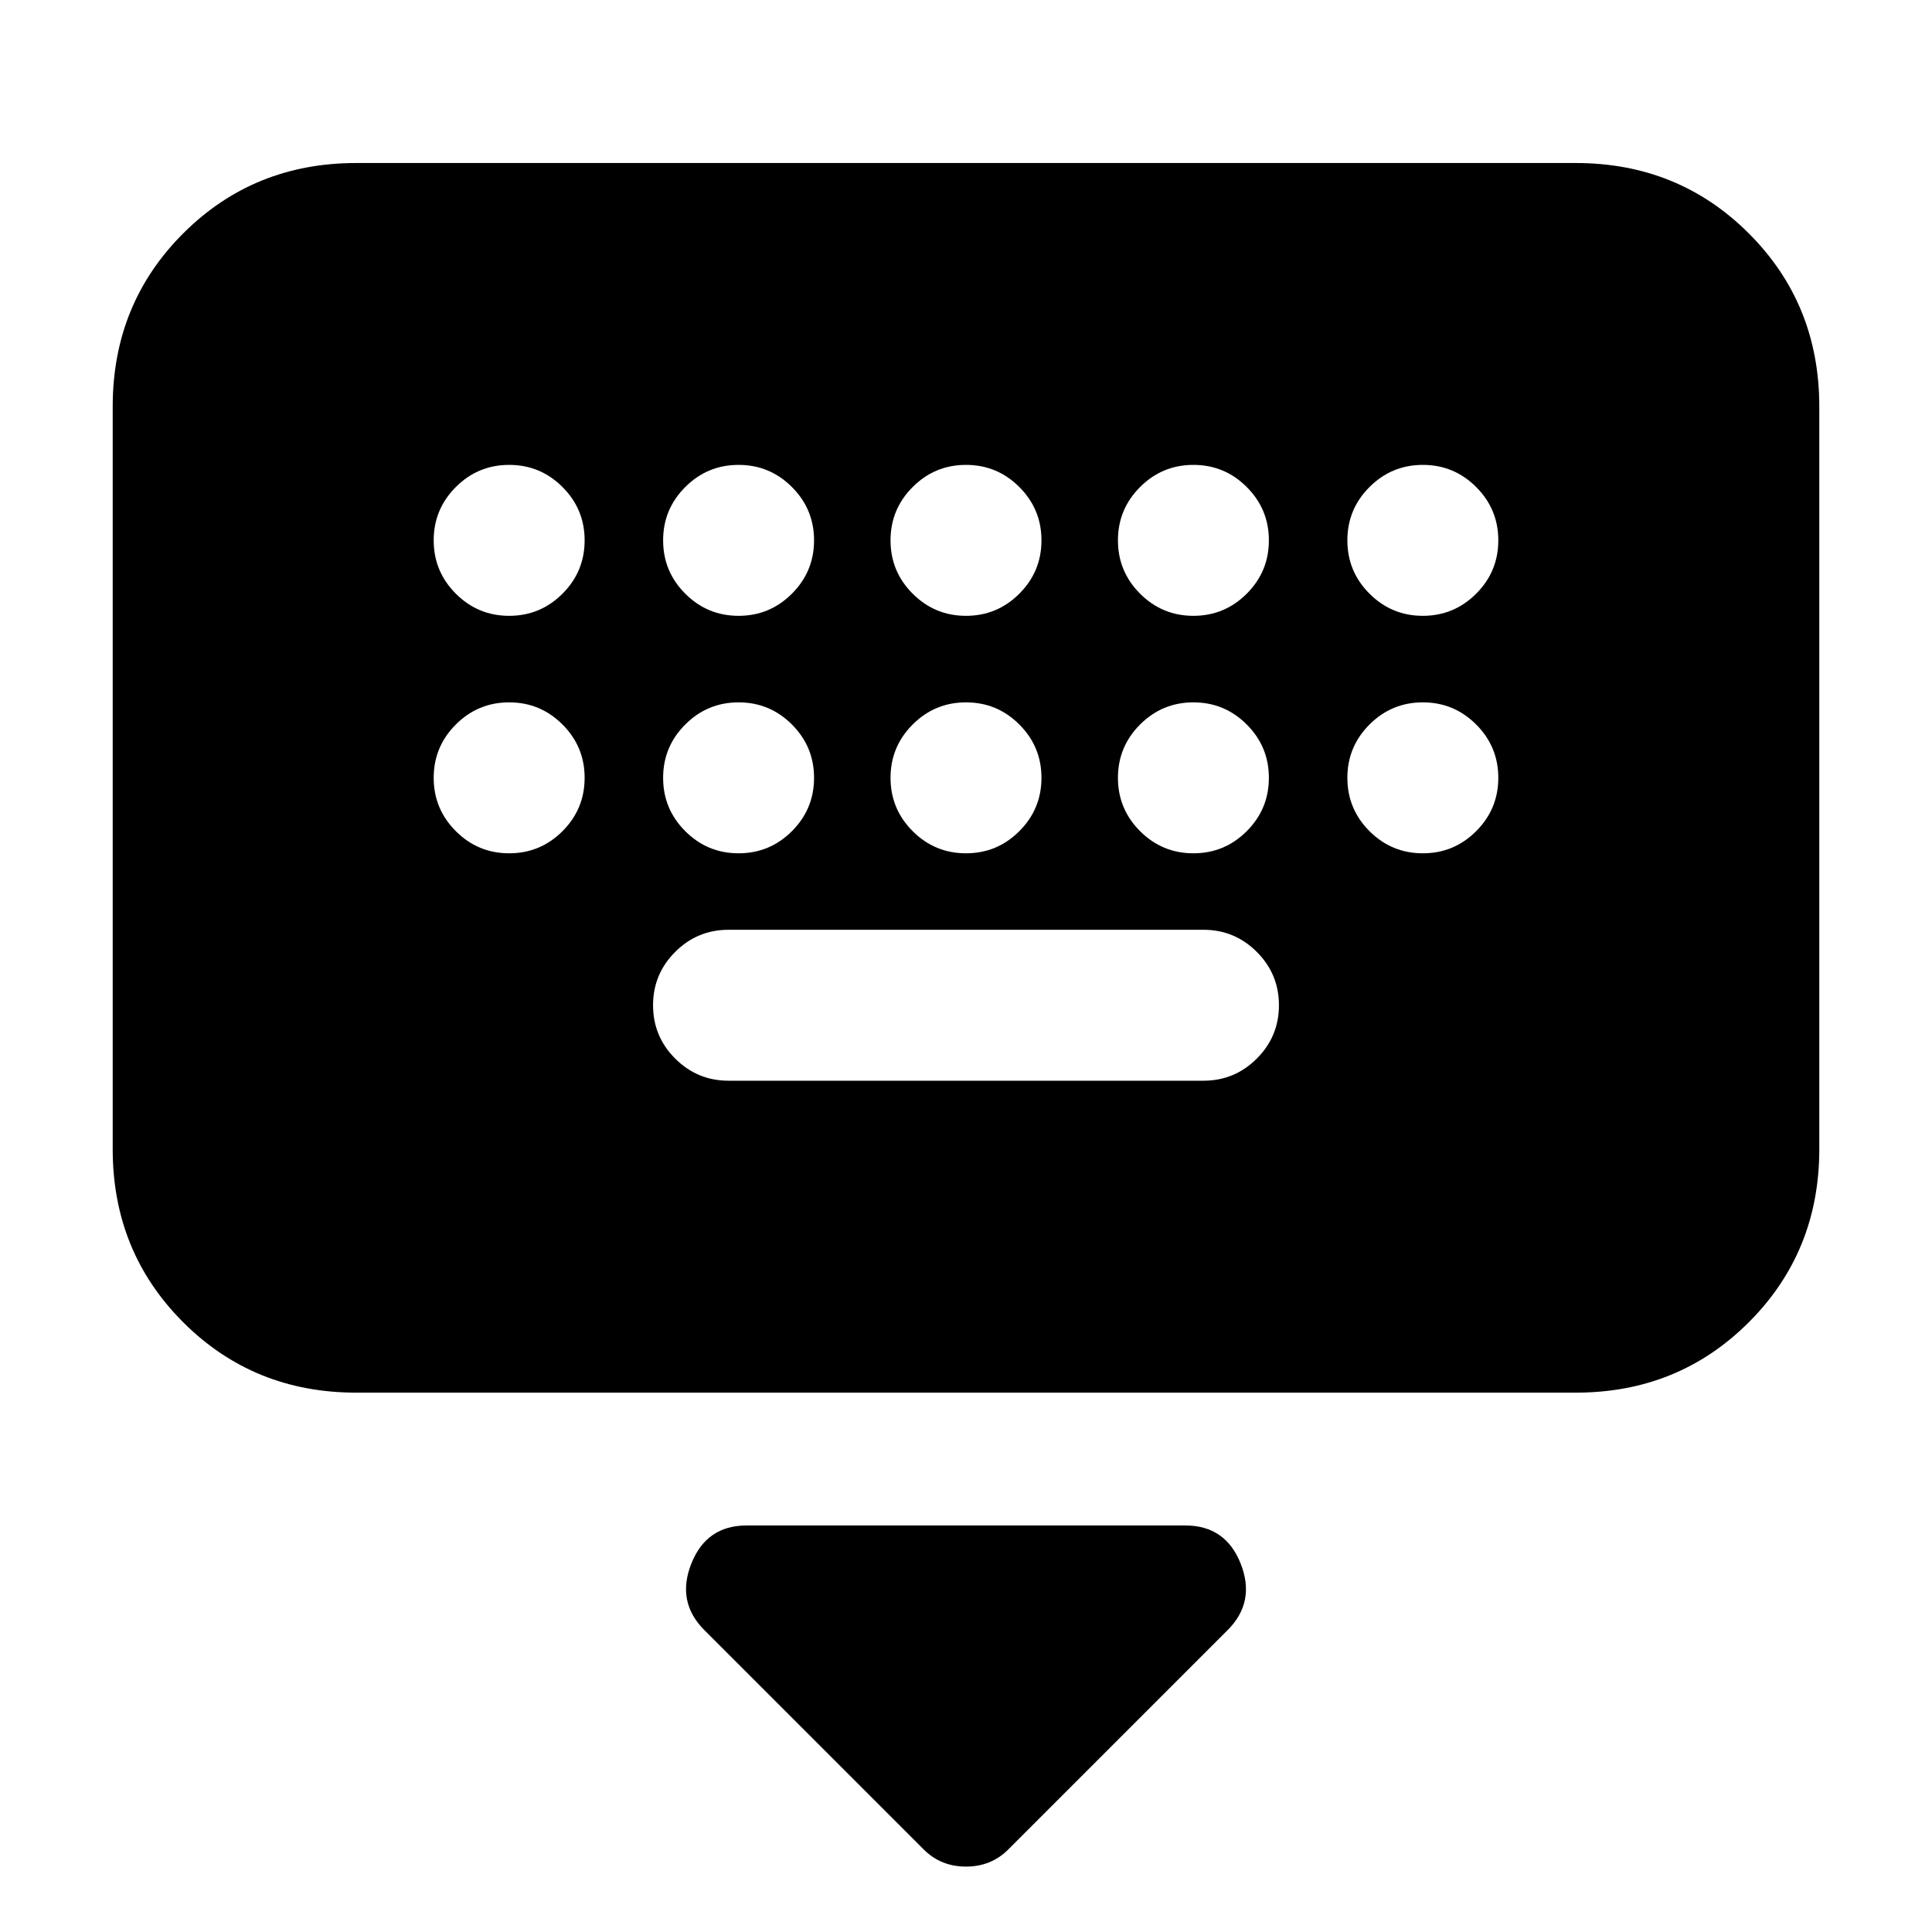 <svg xmlns="http://www.w3.org/2000/svg" height="24" viewBox="0 -960 960 960" width="24"><path d="M459-41 350-150q-14-14-6.5-33t27.5-19h218q20 0 27.5 19t-6.5 33L501-41q-8.5 8.5-21 8.5T459-41ZM177-268q-51 0-86-35t-35-86v-369q0-51 35-86t86-35h606q51 0 86 35t35 86v369q0 51-35 86t-86 35H177Zm185-155h236q15.5 0 26.5-11t11-26.5q0-15.5-11-26.5T598-498H362q-15.5 0-26.5 11t-11 26.5q0 15.5 11 26.5t26.5 11ZM253-654q15.5 0 26.5-11t11-26.5q0-15.5-11-26.5T253-729q-15.5 0-26.5 11t-11 26.5q0 15.5 11 26.5t26.5 11Zm114 0q15.5 0 26.5-11t11-26.5q0-15.5-11-26.5T367-729q-15.5 0-26.5 11t-11 26.5q0 15.5 11 26.5t26.5 11Zm113 0q15.5 0 26.5-11t11-26.5q0-15.5-11-26.5T480-729q-15.5 0-26.5 11t-11 26.5q0 15.5 11 26.5t26.5 11Zm113 0q15.5 0 26.5-11t11-26.5q0-15.5-11-26.5T593-729q-15.5 0-26.5 11t-11 26.5q0 15.5 11 26.5t26.5 11Zm114 0q15.5 0 26.5-11t11-26.5q0-15.5-11-26.5T707-729q-15.5 0-26.5 11t-11 26.5q0 15.5 11 26.5t26.5 11ZM253-536q15.5 0 26.5-11t11-26.5q0-15.5-11-26.5T253-611q-15.5 0-26.5 11t-11 26.5q0 15.5 11 26.5t26.5 11Zm114 0q15.5 0 26.5-11t11-26.5q0-15.5-11-26.5T367-611q-15.5 0-26.5 11t-11 26.5q0 15.5 11 26.5t26.5 11Zm113 0q15.5 0 26.5-11t11-26.5q0-15.5-11-26.5T480-611q-15.5 0-26.5 11t-11 26.5q0 15.5 11 26.5t26.5 11Zm113 0q15.5 0 26.5-11t11-26.5q0-15.5-11-26.5T593-611q-15.5 0-26.5 11t-11 26.5q0 15.5 11 26.5t26.5 11Zm114 0q15.5 0 26.5-11t11-26.5q0-15.5-11-26.5T707-611q-15.5 0-26.5 11t-11 26.5q0 15.5 11 26.5t26.5 11Z"/></svg>